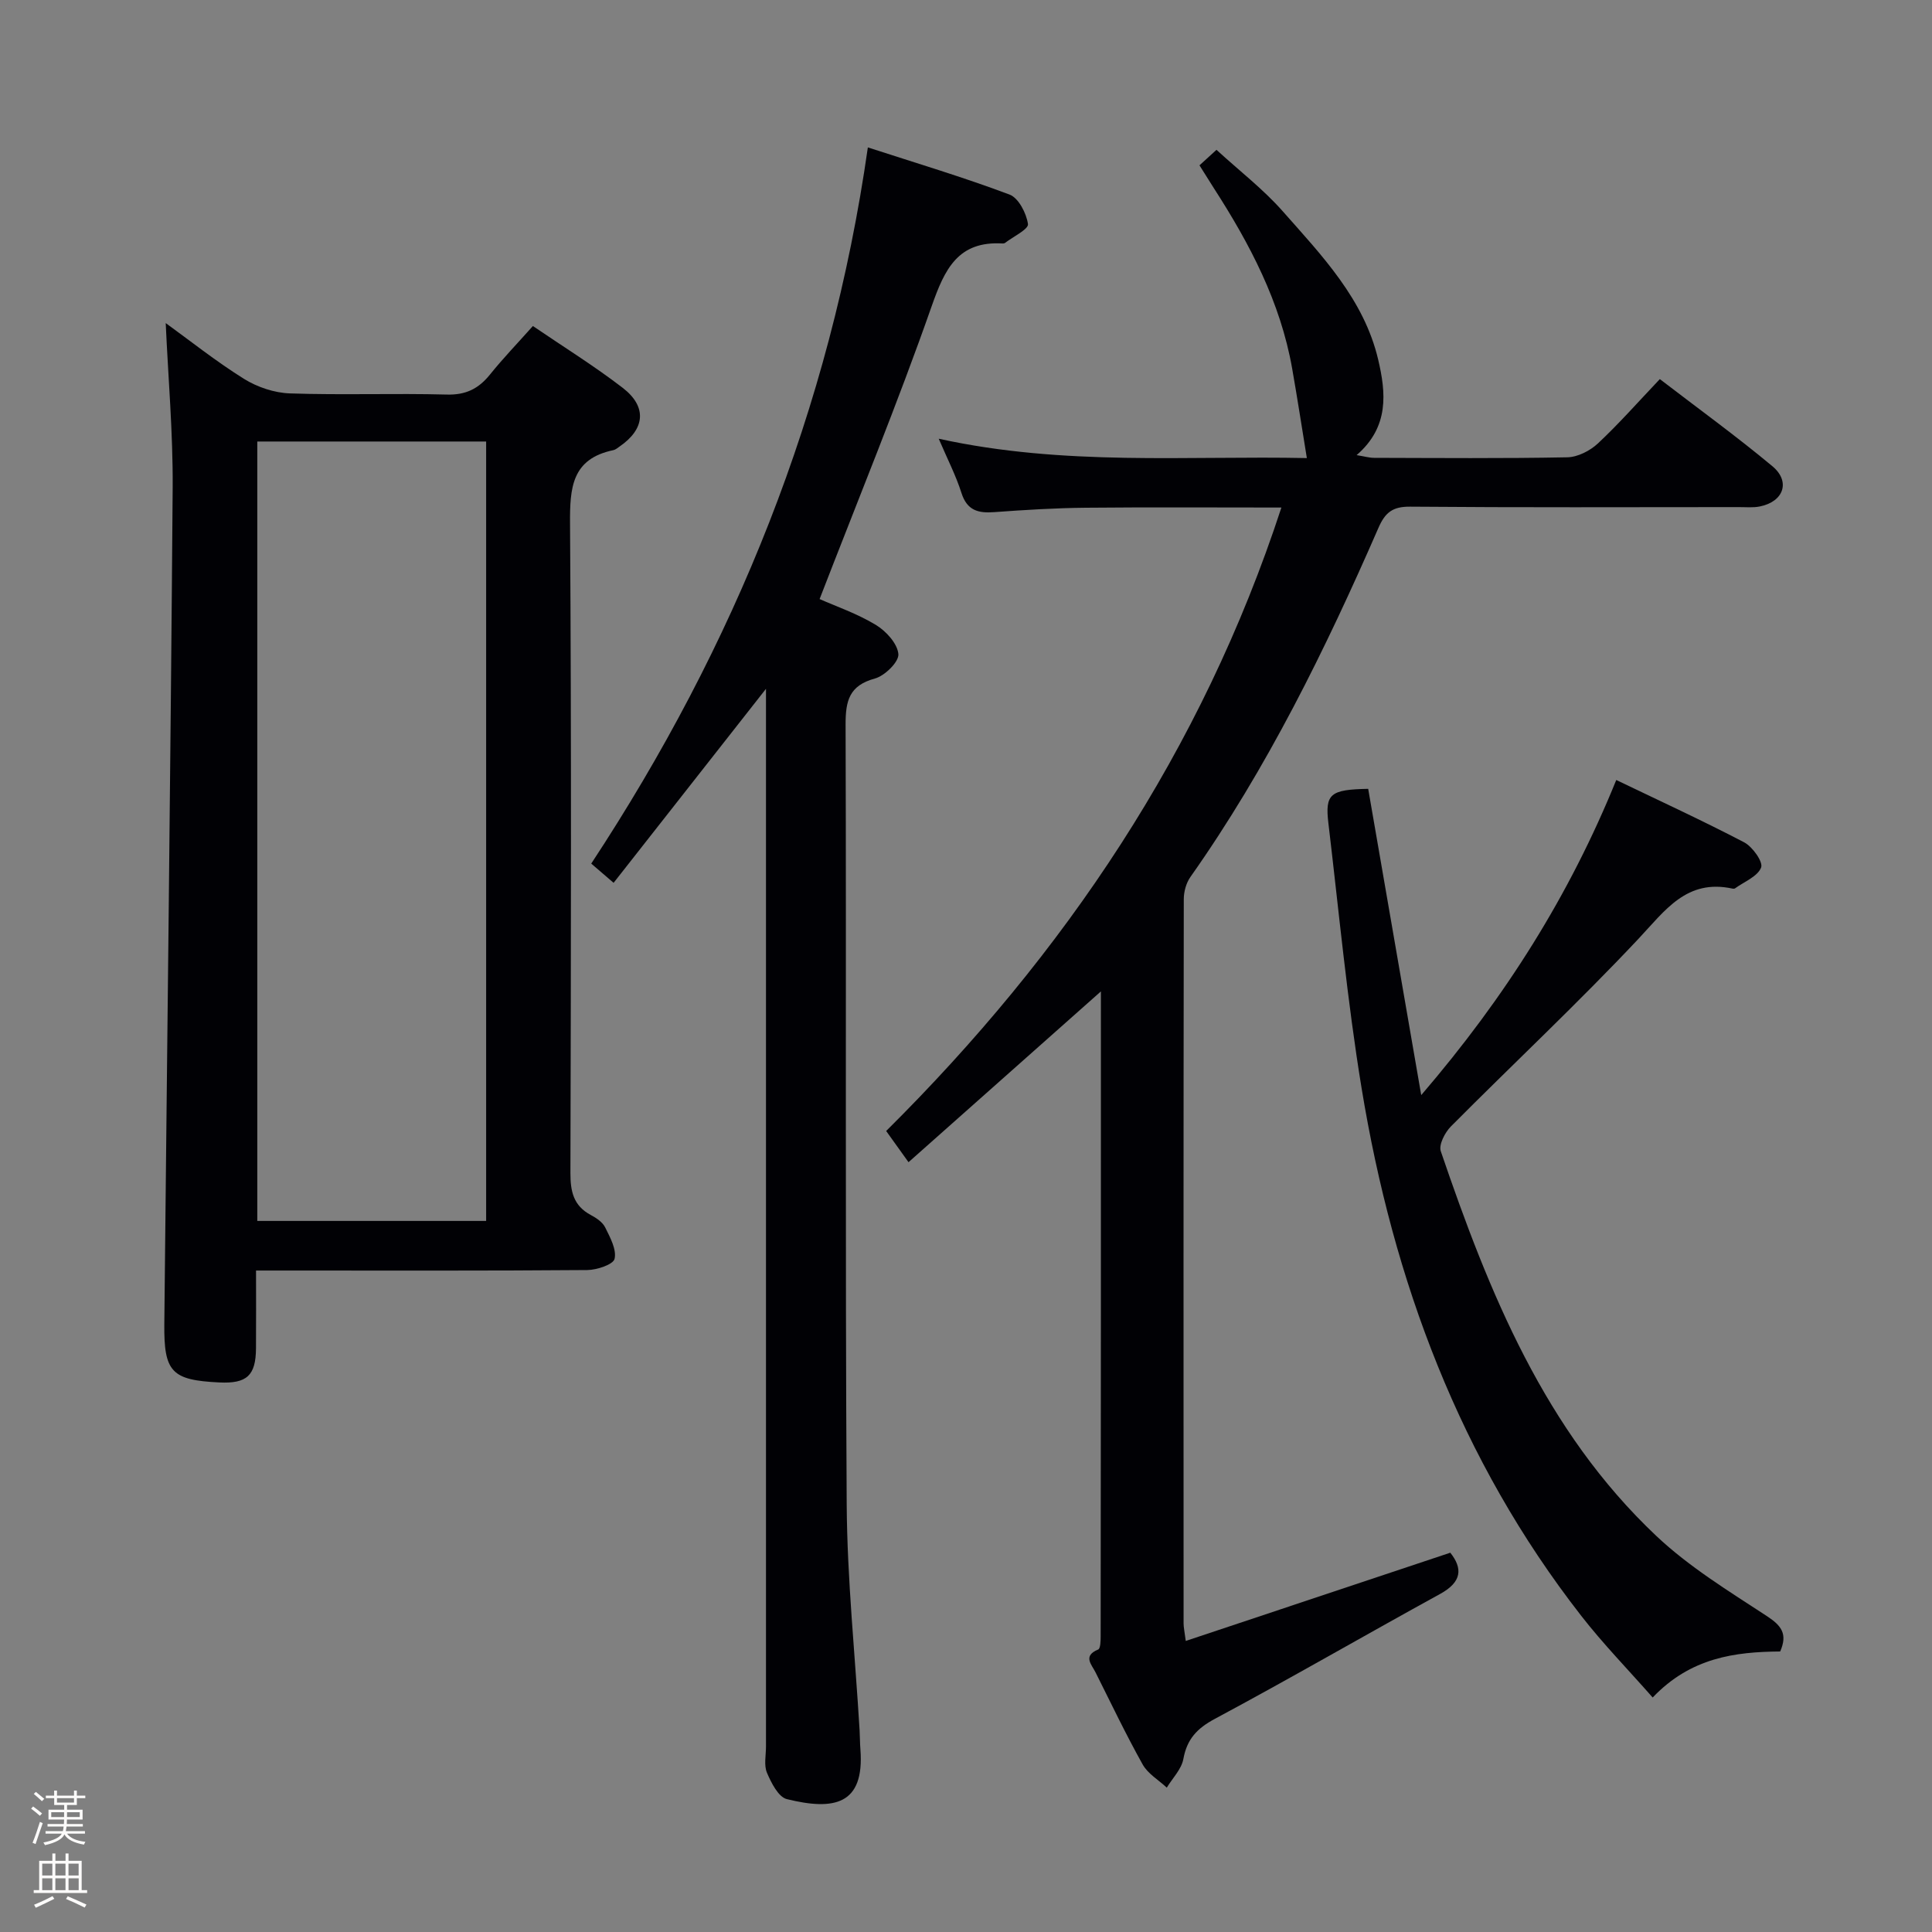 <svg enable-background="new 0 0 400 400" viewBox="0 0 400 400" xmlns="http://www.w3.org/2000/svg"><rect x="0" y="0" width="400" height="400" fill="#808080" stroke="none"/><path d="m6.44 374.46.42-.45c.65.47 1.27.95 1.85 1.44l-.45.49c-.65-.56-1.25-1.06-1.82-1.48m.93 7.33-.63-.26c.55-1.36 1.05-2.8 1.52-4.33.19.1.38.19.59.27-.46 1.29-.95 2.73-1.48 4.32m-.38-10.38.44-.42c.43.34 1.01.82 1.74 1.44l-.49.49c-.53-.51-1.09-1.01-1.69-1.51m2.5.35h1.72v-1.04h.59v1.04h3.52v-1.04h.59v1.04h1.75v.53h-1.75v1.42h-2.03v.97h3.22v2.03h-3.24c0 .35-.01.66-.03.93h3.32v.53h-3.37c-.03.27-.08.58-.15.94h3.96v.53h-3.71c.67.92 1.93 1.48 3.79 1.68-.13.24-.23.44-.29.59-2.13-.38-3.48-1.08-4.04-2.12-.43.97-1.77 1.72-4.03 2.23-.09-.19-.2-.37-.33-.55 2.1-.42 3.37-1.03 3.81-1.83h-3.36v-.53h3.58c.08-.29.13-.61.16-.94h-3.33v-.53h3.39c.02-.27.04-.58.04-.93h-3.23v-2.03h3.25v-.97h-2.07v-1.42h-1.73zm1.12 3.44v1h2.65c.01-.3.02-.44.01-.4v-.25-.35zm1.19-2h3.52v-.91h-3.52zm4.71 2h-2.63v.59c0 .15-.01.28-.01.4h2.64z" fill="#fcfbfa"/><path d="m13.56 383.74h.63v1.52h2.72v6.07h1.13v.6h-11.06v-.6h1.13v-6.07h2.73v-1.52h.63v1.52h2.1v-1.52zm-2.69 8.83.38.56c-1.24.63-2.53 1.25-3.85 1.85-.1-.21-.21-.42-.34-.63 1.36-.55 2.63-1.15 3.81-1.78m-2.13-4.27h2.1v-2.45h-2.1zm0 3.04h2.1v-2.46h-2.1zm2.72-3.04h2.1v-2.45h-2.1zm0 3.04h2.1v-2.46h-2.1zm6.07 3.6c-1.41-.71-2.7-1.3-3.86-1.78l.35-.56c1.45.62 2.75 1.19 3.88 1.72zm-1.25-9.09h-2.1v2.45h2.1zm-2.09 5.49h2.1v-2.46h-2.1z" fill="#fcfbfa"/><g fill="#010105"><path d="m227.93 205.26c-13.61 12.08-26.48 23.51-39.83 35.36-1.85-2.59-3.15-4.39-4.63-6.46 37.04-36.76 65.37-78.77 81.83-129.08-13.98 0-27.24-.09-40.51.04-6.31.06-12.62.45-18.92.91-3.33.25-5.65-.32-6.81-3.97-1.14-3.59-2.89-6.98-4.71-11.23 25.98 5.72 51.53 3.49 76.22 4.01-1.05-6.42-1.98-12.51-3.05-18.58-2.42-13.7-8.74-25.72-16.17-37.25-.89-1.39-1.76-2.79-3.01-4.78 1.31-1.19 2.63-2.39 3.52-3.21 4.78 4.38 9.68 8.15 13.69 12.69 8.13 9.2 16.83 18.23 19.78 30.71 1.62 6.87 2.34 13.94-4.46 19.81 1.59.25 2.61.56 3.63.56 13.33.03 26.66.15 39.99-.11 2.15-.04 4.71-1.35 6.33-2.86 4.36-4.08 8.32-8.58 12.83-13.33 7.88 6.05 15.81 11.79 23.31 18.04 3.8 3.17 2.33 7.32-2.57 8.32-1.44.3-2.99.13-4.49.14-22.66.01-45.32.1-67.98-.09-3.58-.03-5.14 1.2-6.52 4.37-10.98 25.16-23.04 49.77-38.94 72.3-.88 1.25-1.37 3.05-1.37 4.6-.07 49.99-.06 99.97-.04 149.96 0 .79.19 1.59.45 3.61 18.41-6.14 36.42-12.15 54.77-18.27 2.56 3.23 2.45 6.04-2.11 8.54-15.58 8.55-30.96 17.46-46.62 25.85-3.72 1.99-5.79 4.2-6.54 8.33-.39 2.11-2.24 3.96-3.43 5.92-1.69-1.58-3.91-2.86-4.99-4.79-3.48-6.23-6.56-12.68-9.76-19.07-.81-1.63-2.7-3.4.55-4.74.47-.19.51-1.78.51-2.73.06-44.15.05-88.3.05-133.52z"/><path d="m34.31 66.89c4.92 3.56 10.34 7.88 16.19 11.54 2.76 1.72 6.3 2.91 9.53 3.02 10.81.37 21.65-.05 32.47.24 3.94.11 6.58-1.21 8.94-4.14 2.7-3.35 5.69-6.46 8.89-10.05 6.38 4.35 12.73 8.28 18.61 12.81 5.09 3.93 4.6 8.53-.68 12.15-.41.28-.82.65-1.28.74-8.61 1.8-9.01 7.79-8.96 15.22.3 44.81.19 89.61.08 134.42-.01 3.83.63 6.8 4.21 8.71 1.15.61 2.45 1.48 2.99 2.58 1.02 2.06 2.39 4.57 1.94 6.5-.28 1.18-3.66 2.3-5.66 2.32-20.82.17-41.64.1-62.46.1-1.81 0-3.61 0-6.11 0 0 5.59.03 10.85-.01 16.11-.04 5.64-1.89 7.34-7.62 7.06-9.83-.48-11.46-2.13-11.36-12.08.58-57.75 1.3-115.5 1.73-173.25.07-11.38-.94-22.77-1.44-34zm66.34 185.89c0-54.12 0-107.82 0-161.37-16.07 0-31.78 0-47.38 0v161.37z"/><path d="m158.59 142.61c-10.82 13.78-21.03 26.78-31.55 40.17-1.88-1.61-3.2-2.75-4.63-3.98 29.72-45.17 49.51-93.94 57.27-148.28 9.98 3.24 19.78 6.17 29.33 9.76 1.87.7 3.5 3.87 3.82 6.11.15 1.06-3.05 2.6-4.75 3.9-.12.09-.32.13-.48.12-9.24-.55-11.99 5.25-14.7 12.96-7.08 20.2-15.23 40.02-23.21 60.66 3.37 1.49 7.75 3 11.63 5.34 2.12 1.28 4.49 3.87 4.68 6.05.14 1.6-2.81 4.5-4.86 5.06-5.32 1.45-6.08 4.6-6.07 9.52.17 53.82-.1 107.63.23 161.45.1 15.6 1.74 31.18 2.67 46.77.08 1.33.06 2.67.17 3.99.87 11.5-5.49 12.68-15.23 10.28-1.75-.43-3.23-3.37-4.12-5.46-.66-1.56-.2-3.61-.2-5.44 0-70.81 0-141.62 0-212.43 0-1.93 0-3.87 0-6.55z"/><path d="m283.27 163.32c3.58 20.68 7.16 41.35 10.98 63.41 17.49-20.38 30.72-41.42 40.38-65.24 8.94 4.3 17.82 8.38 26.47 12.9 1.74.91 3.97 4.06 3.52 5.22-.72 1.86-3.49 2.93-5.41 4.32-.12.08-.33.08-.49.05-9.52-2.07-13.95 4.49-19.53 10.43-12.52 13.32-25.9 25.83-38.79 38.8-1.24 1.25-2.56 3.79-2.1 5.14 9.98 29.27 21.51 57.84 44.61 79.64 6.8 6.42 15 11.43 22.88 16.59 3.04 1.99 4.36 3.7 2.78 7.34-9.38.08-18.52 1.26-26.4 9.53-5.09-5.79-10.27-11.1-14.79-16.91-25.13-32.24-38.93-69.34-45.48-109.26-2.98-18.17-4.69-36.54-6.87-54.84-.73-6.12.41-6.97 8.24-7.12z"/></g></svg>